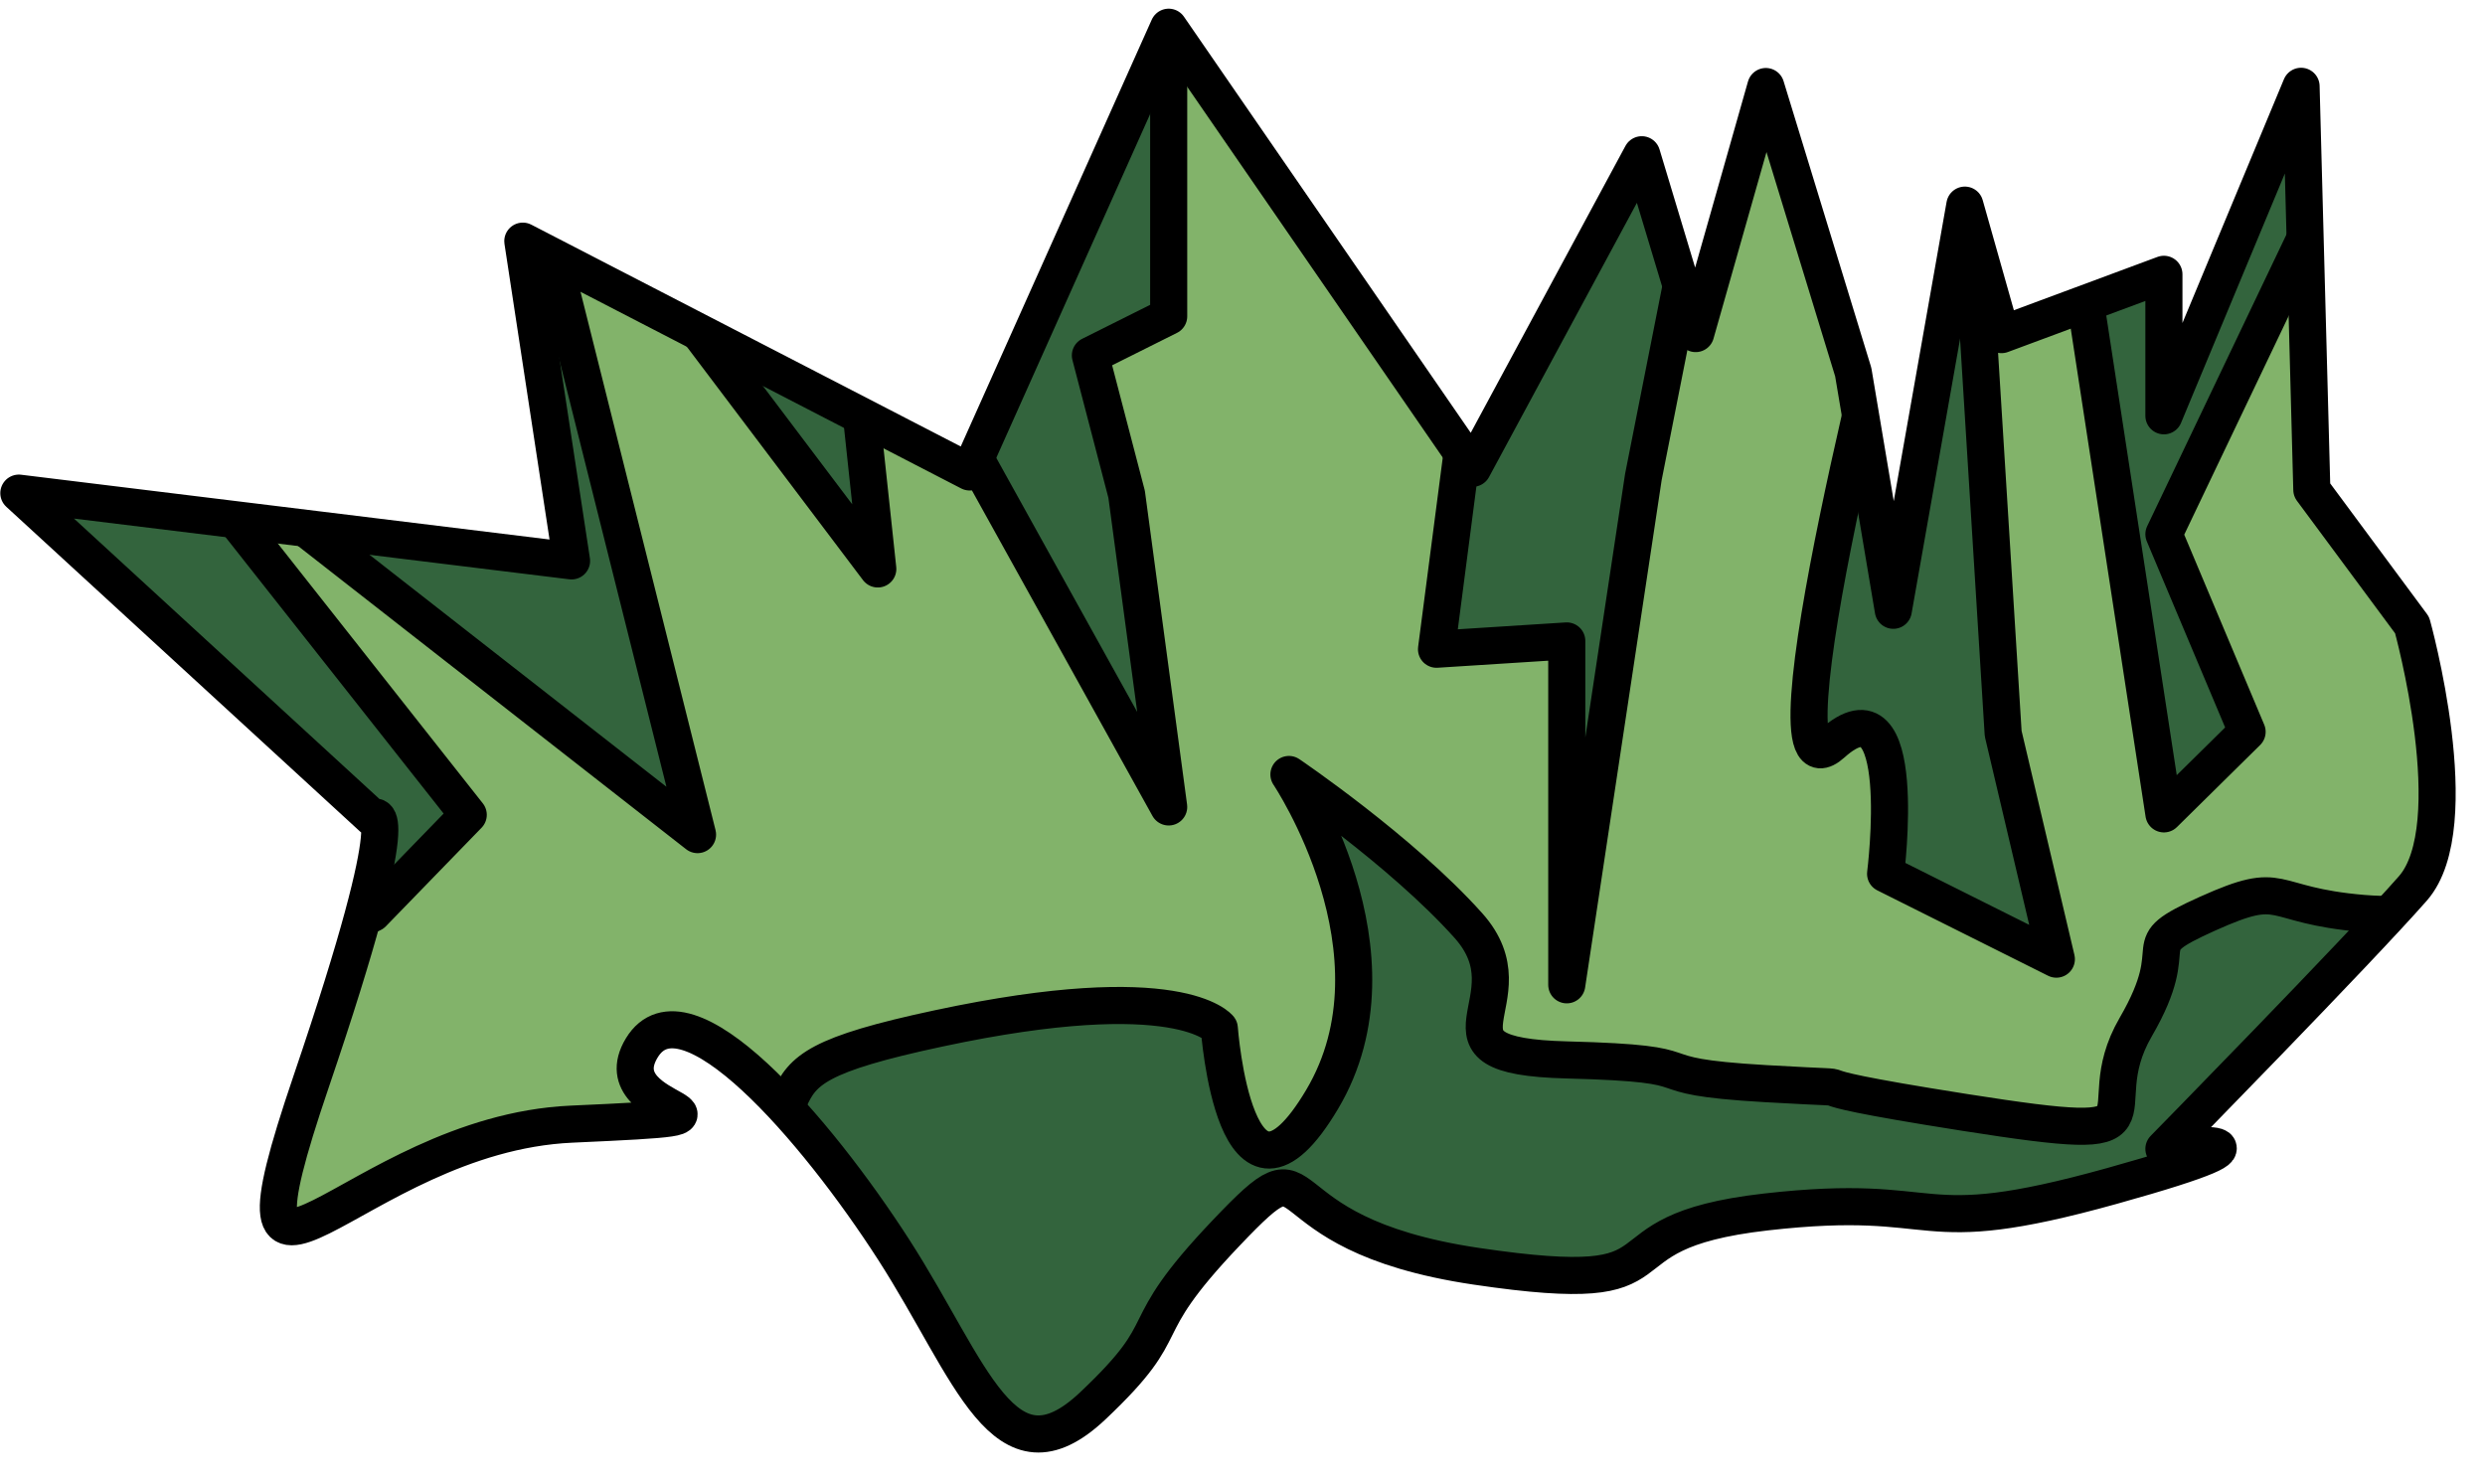 <?xml version="1.0" encoding="UTF-8" standalone="no"?><!DOCTYPE svg PUBLIC "-//W3C//DTD SVG 1.1//EN" "http://www.w3.org/Graphics/SVG/1.1/DTD/svg11.dtd"><svg width="100%" height="100%" viewBox="0 0 67 40" version="1.1" xmlns="http://www.w3.org/2000/svg" xmlns:xlink="http://www.w3.org/1999/xlink" xml:space="preserve" xmlns:serif="http://www.serif.com/" style="fill-rule:evenodd;clip-rule:evenodd;stroke-linecap:round;stroke-linejoin:round;stroke-miterlimit:1.5;"><path id="grass07" d="M10.044,22.05l-9.536,-8.754l14.902,1.827l-1.314,-8.621l12.048,6.223l5.366,-11.991l8.196,11.892l4.559,-8.454l1.453,4.822l1.892,-6.661l2.357,7.7l1.08,6.422l1.929,-10.924l0.988,3.491l4.379,-1.626l0,3.815l3.698,-8.884l0.29,10.878l2.704,3.65c0,0 1.505,5.407 0.02,7.1c-1.485,1.692 -6.712,7.021 -6.712,7.021c0,0 4.093,-0.53 -1.402,1.001c-5.494,1.531 -4.375,0.137 -9.331,0.701c-4.956,0.563 -1.727,2.365 -7.805,1.464c-6.077,-0.901 -4.079,-3.699 -6.743,-0.901c-2.665,2.798 -1.199,2.398 -3.597,4.663c-2.398,2.265 -3.272,-0.947 -5.366,-4.204c-2.095,-3.257 -5.637,-7.363 -6.797,-5.443c-1.16,1.92 4.038,1.787 -1.892,2.053c-5.929,0.267 -9.714,6.771 -7.022,-1.144c2.692,-7.915 1.656,-7.116 1.656,-7.116Z" style="fill:#33643d;"/><clipPath id="_clip1"><path d="M10.044,22.05l-9.536,-8.754l14.902,1.827l-1.314,-8.621l12.048,6.223l5.366,-11.991l8.196,11.892l4.559,-8.454l1.453,4.822l1.892,-6.661l2.357,7.7l1.08,6.422l1.929,-10.924l0.988,3.491l4.379,-1.626l0,3.815l3.698,-8.884l0.29,10.878l2.704,3.65c0,0 1.505,5.407 0.02,7.1c-1.485,1.692 -6.712,7.021 -6.712,7.021c0,0 4.093,-0.53 -1.402,1.001c-5.494,1.531 -4.375,0.137 -9.331,0.701c-4.956,0.563 -1.727,2.365 -7.805,1.464c-6.077,-0.901 -4.079,-3.699 -6.743,-0.901c-2.665,2.798 -1.199,2.398 -3.597,4.663c-2.398,2.265 -3.272,-0.947 -5.366,-4.204c-2.095,-3.257 -5.637,-7.363 -6.797,-5.443c-1.16,1.92 4.038,1.787 -1.892,2.053c-5.929,0.267 -9.714,6.771 -7.022,-1.144c2.692,-7.915 1.656,-7.116 1.656,-7.116Z"/></clipPath><g clip-path="url(#_clip1)"><path d="M63.71,3.161l-5.367,11.242l2.243,5.329l-2.243,2.212l-2.447,-15.96l-2.92,-2.823l1.033,16.616l1.434,6.084l-4.604,-2.302c0,0 0.687,-5.425 -1.444,-3.507c-2.132,1.918 1.918,-13.536 1.918,-13.536l-4.648,-5.566l-2.357,11.912l-2.065,13.691l0,-9.272l-3.512,0.224l1.753,-13.464l-8.974,-6.246l0,10.733l-2.111,1.055l0.977,3.744l1.134,8.43l-8.867,-15.987l1.024,9.57l-6.507,-8.621l-2.643,-1.321l4.29,17.105l-15.021,-11.737l8.839,11.204l-2.581,2.658c0,0 -9.036,4.163 -6.691,5.975c2.344,1.812 -1.092,6.233 -1.092,6.233c0,0 5.202,-1.087 7.783,-1.475c2.581,-0.388 1.801,2.877 7.68,-1.527c5.879,-4.403 1.085,-4.718 7.585,-6.106c6.5,-1.388 7.566,-0.002 7.566,-0.002c0,0 0.426,5.862 2.771,1.918c2.345,-3.943 -0.894,-8.762 -0.894,-8.762c0,0 3.026,2.048 4.838,4.073c1.811,2.025 -1.514,3.517 2.653,3.623c4.168,0.107 1.663,0.427 5.367,0.64c3.703,0.213 -0.538,-0.153 5.366,0.776c5.904,0.929 3.205,0.113 4.608,-2.303c1.403,-2.417 -0.196,-2.097 1.936,-3.056c2.131,-0.959 1.558,-0.228 4.19,-0.007c2.631,0.22 5.224,-0.791 5.366,-2.684c0.143,-1.892 0,-8.393 0,-8.393l-5.366,-10.39Z" style="fill:#82b36a;stroke:#000;stroke-width:1px;"/></g><path d="M10.044,22.05l-9.536,-8.754l14.902,1.827l-1.314,-8.621l12.048,6.223l5.366,-11.991l8.196,11.892l4.559,-8.454l1.453,4.822l1.892,-6.661l2.357,7.7l1.08,6.422l1.929,-10.924l0.988,3.491l4.379,-1.626l0,3.815l3.698,-8.884l0.29,10.878l2.704,3.65c0,0 1.505,5.407 0.02,7.1c-1.485,1.692 -6.712,7.021 -6.712,7.021c0,0 4.093,-0.53 -1.402,1.001c-5.494,1.531 -4.375,0.137 -9.331,0.701c-4.956,0.563 -1.727,2.365 -7.805,1.464c-6.077,-0.901 -4.079,-3.699 -6.743,-0.901c-2.665,2.798 -1.199,2.398 -3.597,4.663c-2.398,2.265 -3.272,-0.947 -5.366,-4.204c-2.095,-3.257 -5.637,-7.363 -6.797,-5.443c-1.16,1.92 4.038,1.787 -1.892,2.053c-5.929,0.267 -9.714,6.771 -7.022,-1.144c2.692,-7.915 1.656,-7.116 1.656,-7.116Z" style="fill:none;stroke:#000;stroke-width:1px;"/></svg>